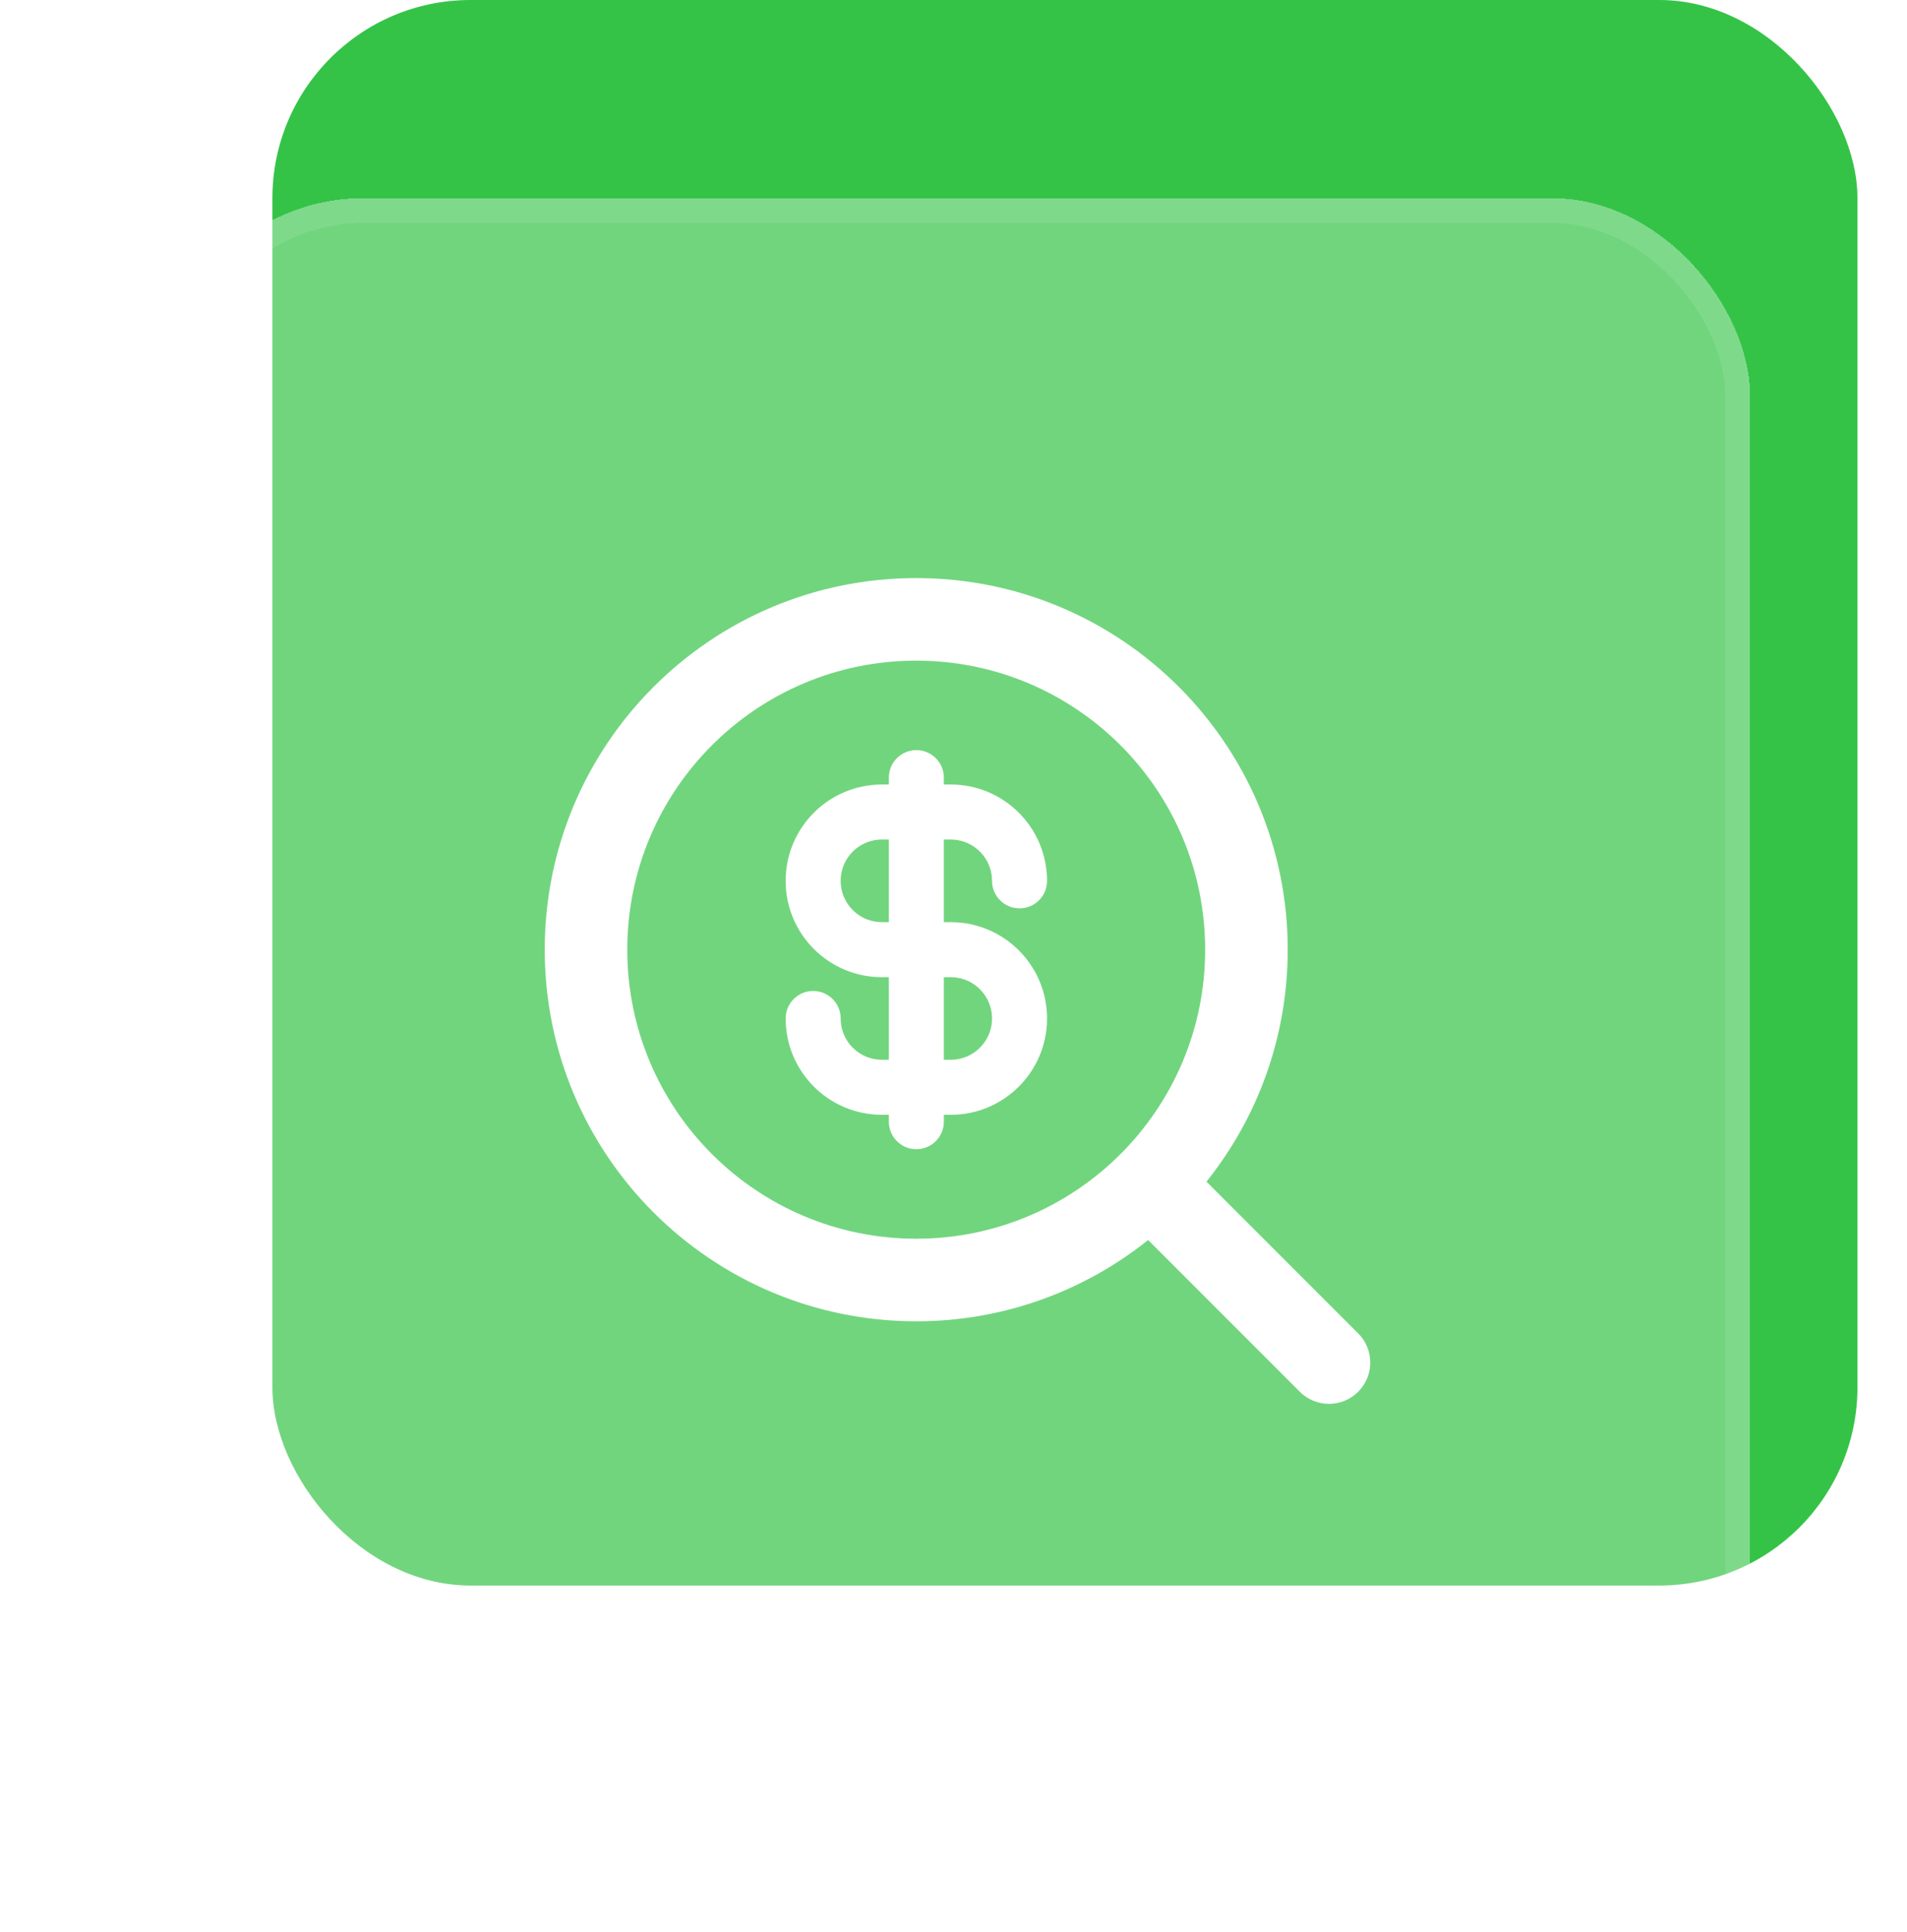 <svg width="77" height="78" viewBox="0 0 77 78" fill="none" xmlns="http://www.w3.org/2000/svg">
<rect x="10.999" width="64" height="64" rx="8" fill="#34C347"/>
<g filter="url(#filter0_bd_1316_17389)">
<rect x="6.667" y="4" width="64" height="64" rx="8" fill="white" fill-opacity="0.3" shape-rendering="crispEdges"/>
<path fill-rule="evenodd" clip-rule="evenodd" d="M21.995 34.334C21.995 26.05 28.71 19.334 36.995 19.334C45.279 19.334 51.995 26.05 51.995 34.334C51.995 37.876 50.767 41.131 48.715 43.697L54.84 49.822C55.491 50.473 55.491 51.528 54.84 52.179C54.189 52.83 53.134 52.83 52.483 52.179L46.358 46.054C43.791 48.106 40.536 49.334 36.995 49.334C28.71 49.334 21.995 42.618 21.995 34.334ZM36.995 22.667C30.551 22.667 25.328 27.891 25.328 34.334C25.328 40.777 30.551 46.001 36.995 46.001C43.438 46.001 48.661 40.777 48.661 34.334C48.661 27.891 43.438 22.667 36.995 22.667Z" fill="white"/>
<path fill-rule="evenodd" clip-rule="evenodd" d="M37.694 27.389C37.694 27.005 37.383 26.695 37 26.695C36.616 26.695 36.306 27.005 36.306 27.389V28.083H35.611C33.693 28.083 32.139 29.638 32.139 31.556C32.139 33.473 33.693 35.028 35.611 35.028H36.306V39.194H35.611C34.46 39.194 33.528 38.262 33.528 37.111C33.528 36.728 33.217 36.417 32.833 36.417C32.45 36.417 32.139 36.728 32.139 37.111C32.139 39.029 33.693 40.583 35.611 40.583H36.306V41.278C36.306 41.661 36.616 41.972 37 41.972C37.383 41.972 37.694 41.661 37.694 41.278V40.583H38.389C40.306 40.583 41.861 39.029 41.861 37.111C41.861 35.194 40.306 33.639 38.389 33.639H37.694V29.472H38.389C39.539 29.472 40.472 30.405 40.472 31.556C40.472 31.939 40.783 32.25 41.167 32.25C41.55 32.25 41.861 31.939 41.861 31.556C41.861 29.638 40.306 28.083 38.389 28.083H37.694V27.389ZM36.306 29.472H35.611C34.46 29.472 33.528 30.405 33.528 31.556C33.528 32.706 34.46 33.639 35.611 33.639H36.306V29.472ZM37.694 35.028V39.194H38.389C39.539 39.194 40.472 38.262 40.472 37.111C40.472 35.961 39.539 35.028 38.389 35.028H37.694Z" fill="white" stroke="white" stroke-width="0.833" stroke-linecap="round" stroke-linejoin="round"/>
<rect x="7.167" y="4.5" width="63" height="63" rx="7.5" stroke="white" stroke-opacity="0.1" shape-rendering="crispEdges"/>
</g>
<defs>
<filter id="filter0_bd_1316_17389" x="-5.333" y="-8" width="88" height="88" filterUnits="userSpaceOnUse" color-interpolation-filters="sRGB">
<feFlood flood-opacity="0" result="BackgroundImageFix"/>
<feGaussianBlur in="BackgroundImageFix" stdDeviation="6"/>
<feComposite in2="SourceAlpha" operator="in" result="effect1_backgroundBlur_1316_17389"/>
<feColorMatrix in="SourceAlpha" type="matrix" values="0 0 0 0 0 0 0 0 0 0 0 0 0 0 0 0 0 0 127 0" result="hardAlpha"/>
<feOffset dy="4"/>
<feGaussianBlur stdDeviation="3"/>
<feComposite in2="hardAlpha" operator="out"/>
<feColorMatrix type="matrix" values="0 0 0 0 0 0 0 0 0 0 0 0 0 0 0 0 0 0 0.12 0"/>
<feBlend mode="normal" in2="effect1_backgroundBlur_1316_17389" result="effect2_dropShadow_1316_17389"/>
<feBlend mode="normal" in="SourceGraphic" in2="effect2_dropShadow_1316_17389" result="shape"/>
</filter>
</defs>
</svg>
